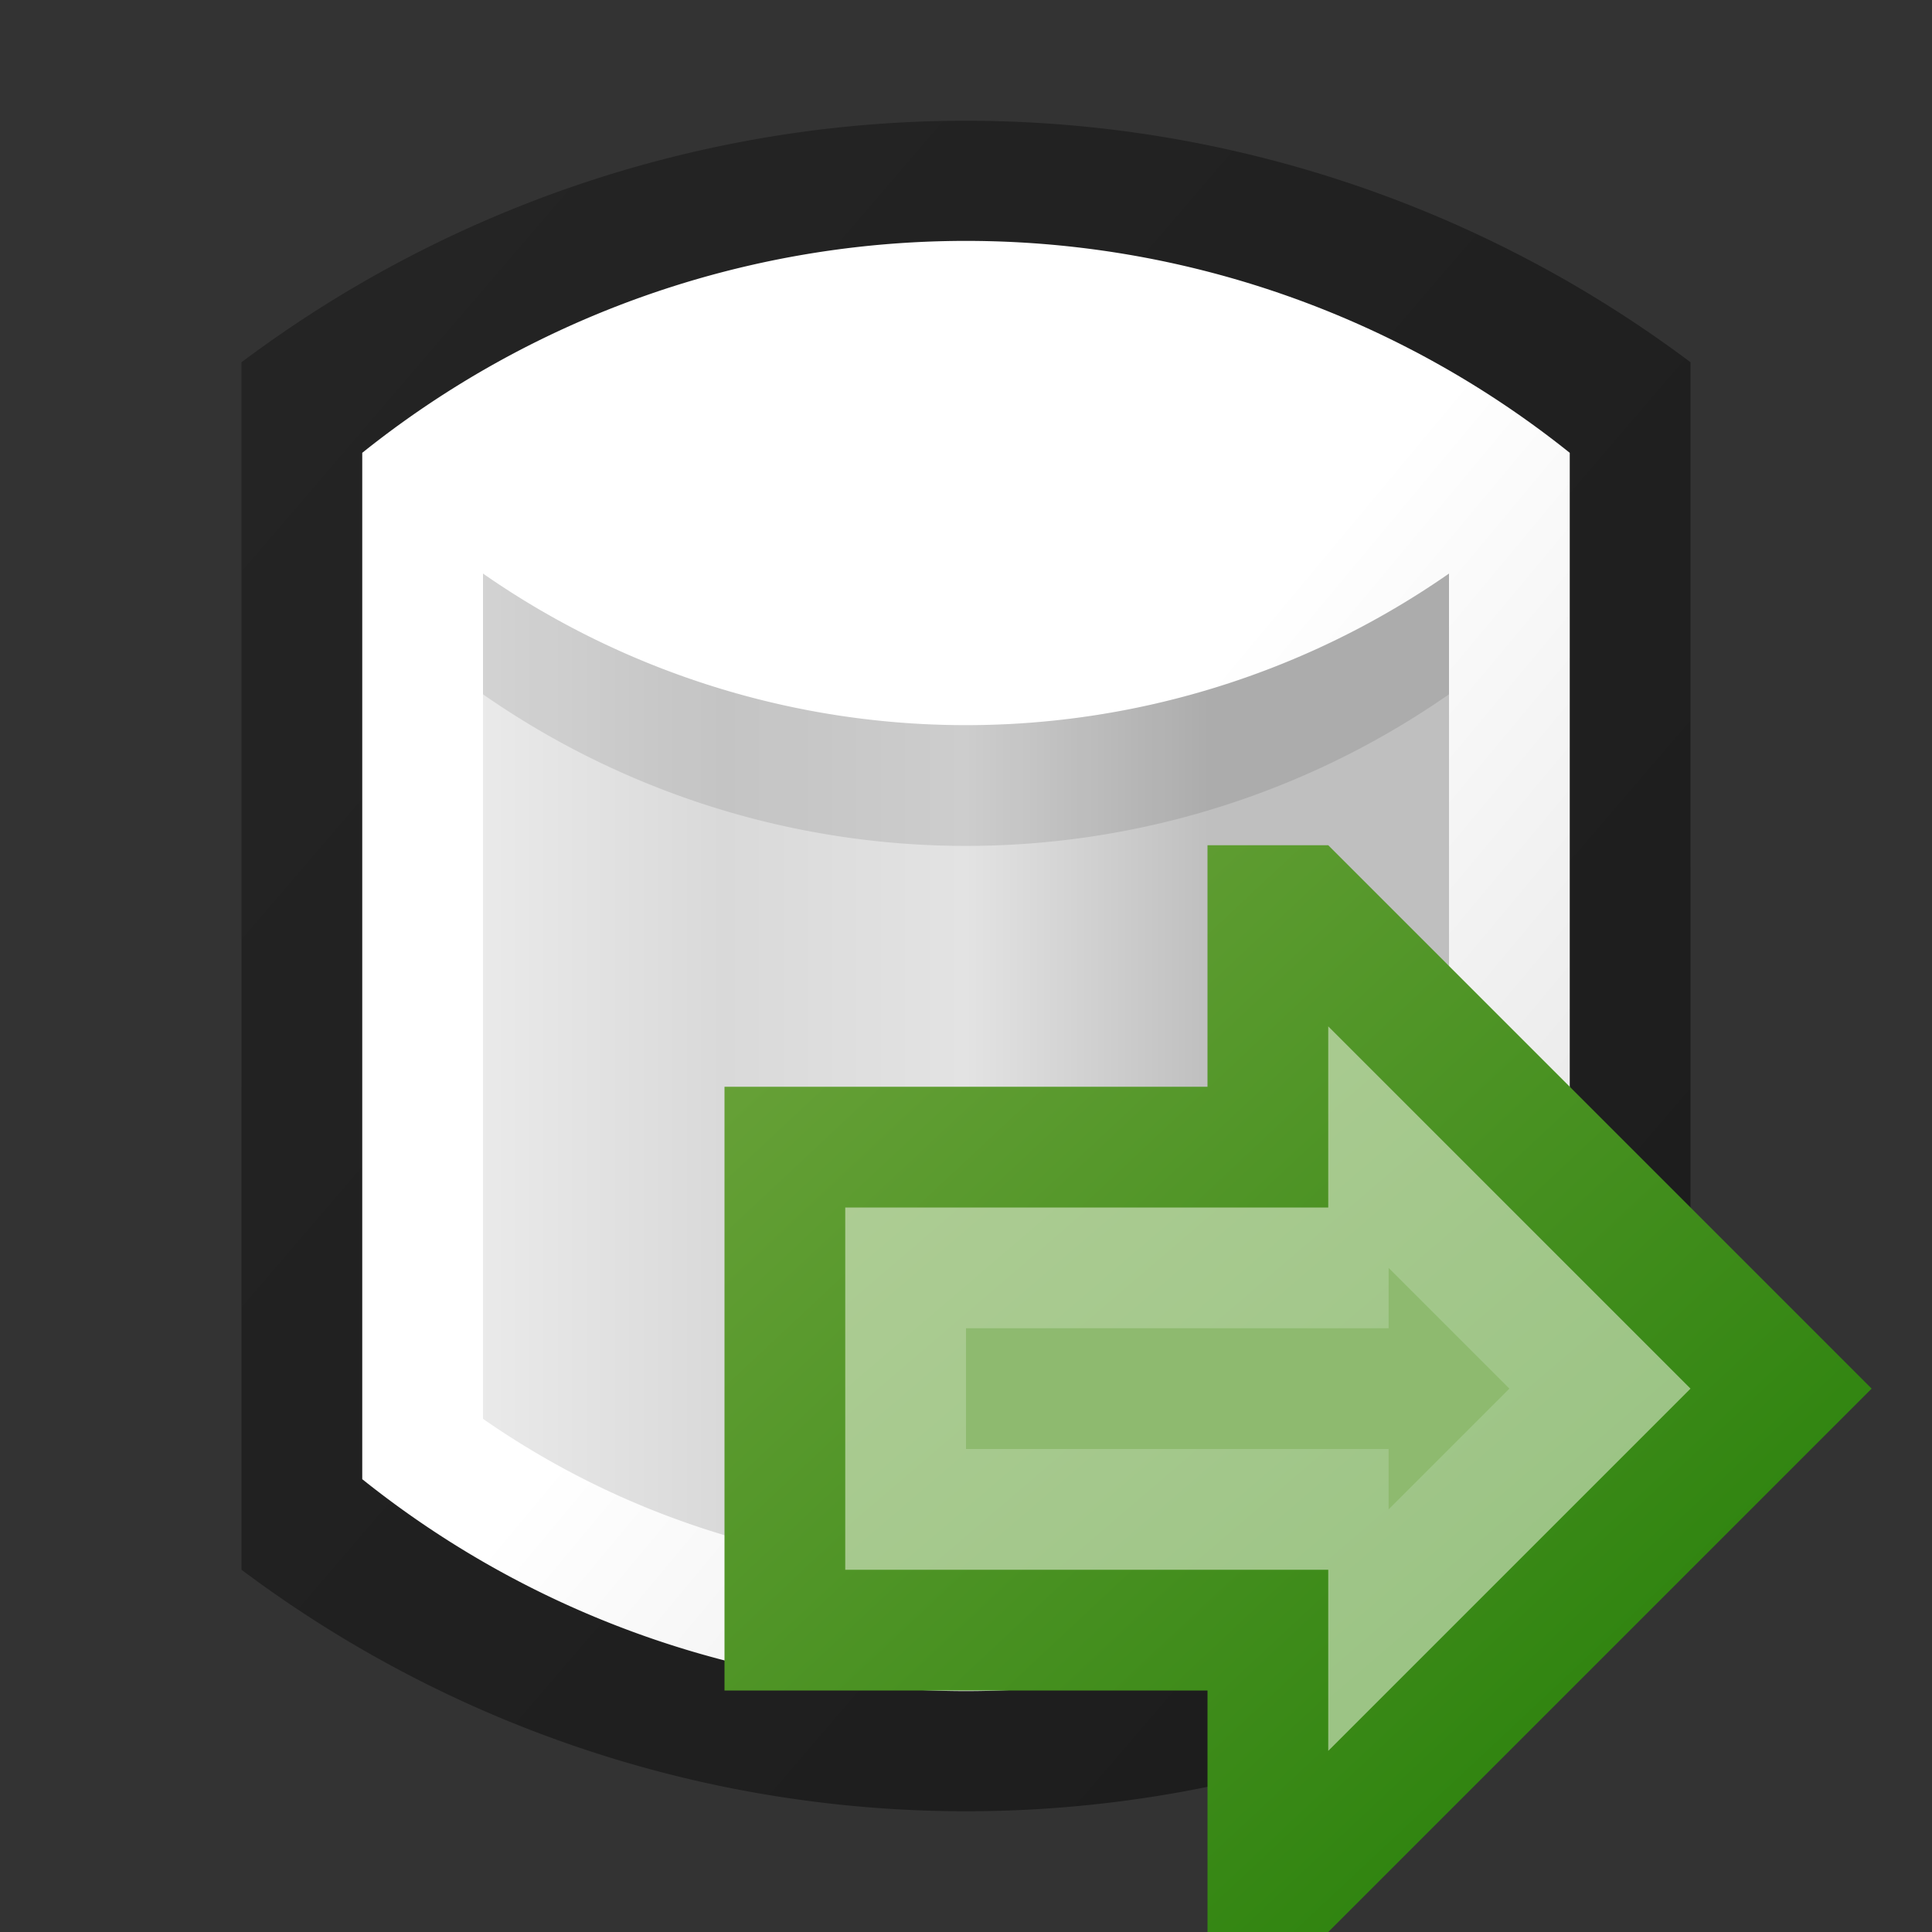 <svg height="16" width="16" xmlns="http://www.w3.org/2000/svg" xmlns:xlink="http://www.w3.org/1999/xlink"><rect width="100%" height="100%" fill="#333333" stroke="none"/><linearGradient id="a" x1="0%" x2="100%" y1="0%" y2="100%"><stop offset="0" stop-opacity=".28"/><stop offset="1" stop-opacity=".46"/></linearGradient><linearGradient id="b" x1="0%" x2="100%" y1="0%" y2="100%"><stop offset="0" stop-color="#fff"/><stop offset=".5" stop-color="#fff"/><stop offset="1" stop-color="#dedede"/></linearGradient><linearGradient id="c" x1="0%" x2="100%" y1="0%" y2="0%"><stop offset="0" stop-color="#eaeaea"/><stop offset=".25" stop-color="#d9d9d9"/><stop offset=".5" stop-color="#e3e3e3"/><stop offset=".75" stop-color="#bfbfbf"/><stop offset="1" stop-color="#bfbfbf"/></linearGradient><linearGradient id="d" x1="0%" x2="100%" y1="0%" y2="100%"><stop offset="0" stop-color="#6fa53d"/><stop offset="1" stop-color="#1e7b03"/></linearGradient><linearGradient id="e" x1="0%" x2="100%" y1="0%" y2="100%"><stop offset="0" stop-color="#b0ce96"/><stop offset="1" stop-color="#96c180"/></linearGradient><g transform="translate(8 8)"><path d="m6-5v10a10 10 0 0 1 -12 0v-10a10 10 0 0 1 12 0" fill="url(#a)"/><path d="m5-4.25v8.5a8 8 0 0 1 -10 0v-8.5a8 8 0 0 1 10 0" fill="url(#b)"/><path d="m4-3.25v7a7 7 0 0 1 -8 0v-7a7 7 0 0 0 8 0" fill="url(#c)"/><path d="m4-3.25v1a7 7 0 0 1 -8 0v-1a7 7 0 0 0 8 0" opacity=".1"/><g transform="translate(3 3)"><path d="m-1-2v-2h1l4.5 4.5-4.5 4.5h-1v-2h-4v-5z" fill="url(#d)"/><path d="m0-1v-1.5l3 3-3 3v-1.5h-4v-3z" fill="url(#e)"/><path d="m.5 0v-.5l1 1-1 1v-.5h-3.5v-1z" fill="#8eba6f"/></g></g></svg>